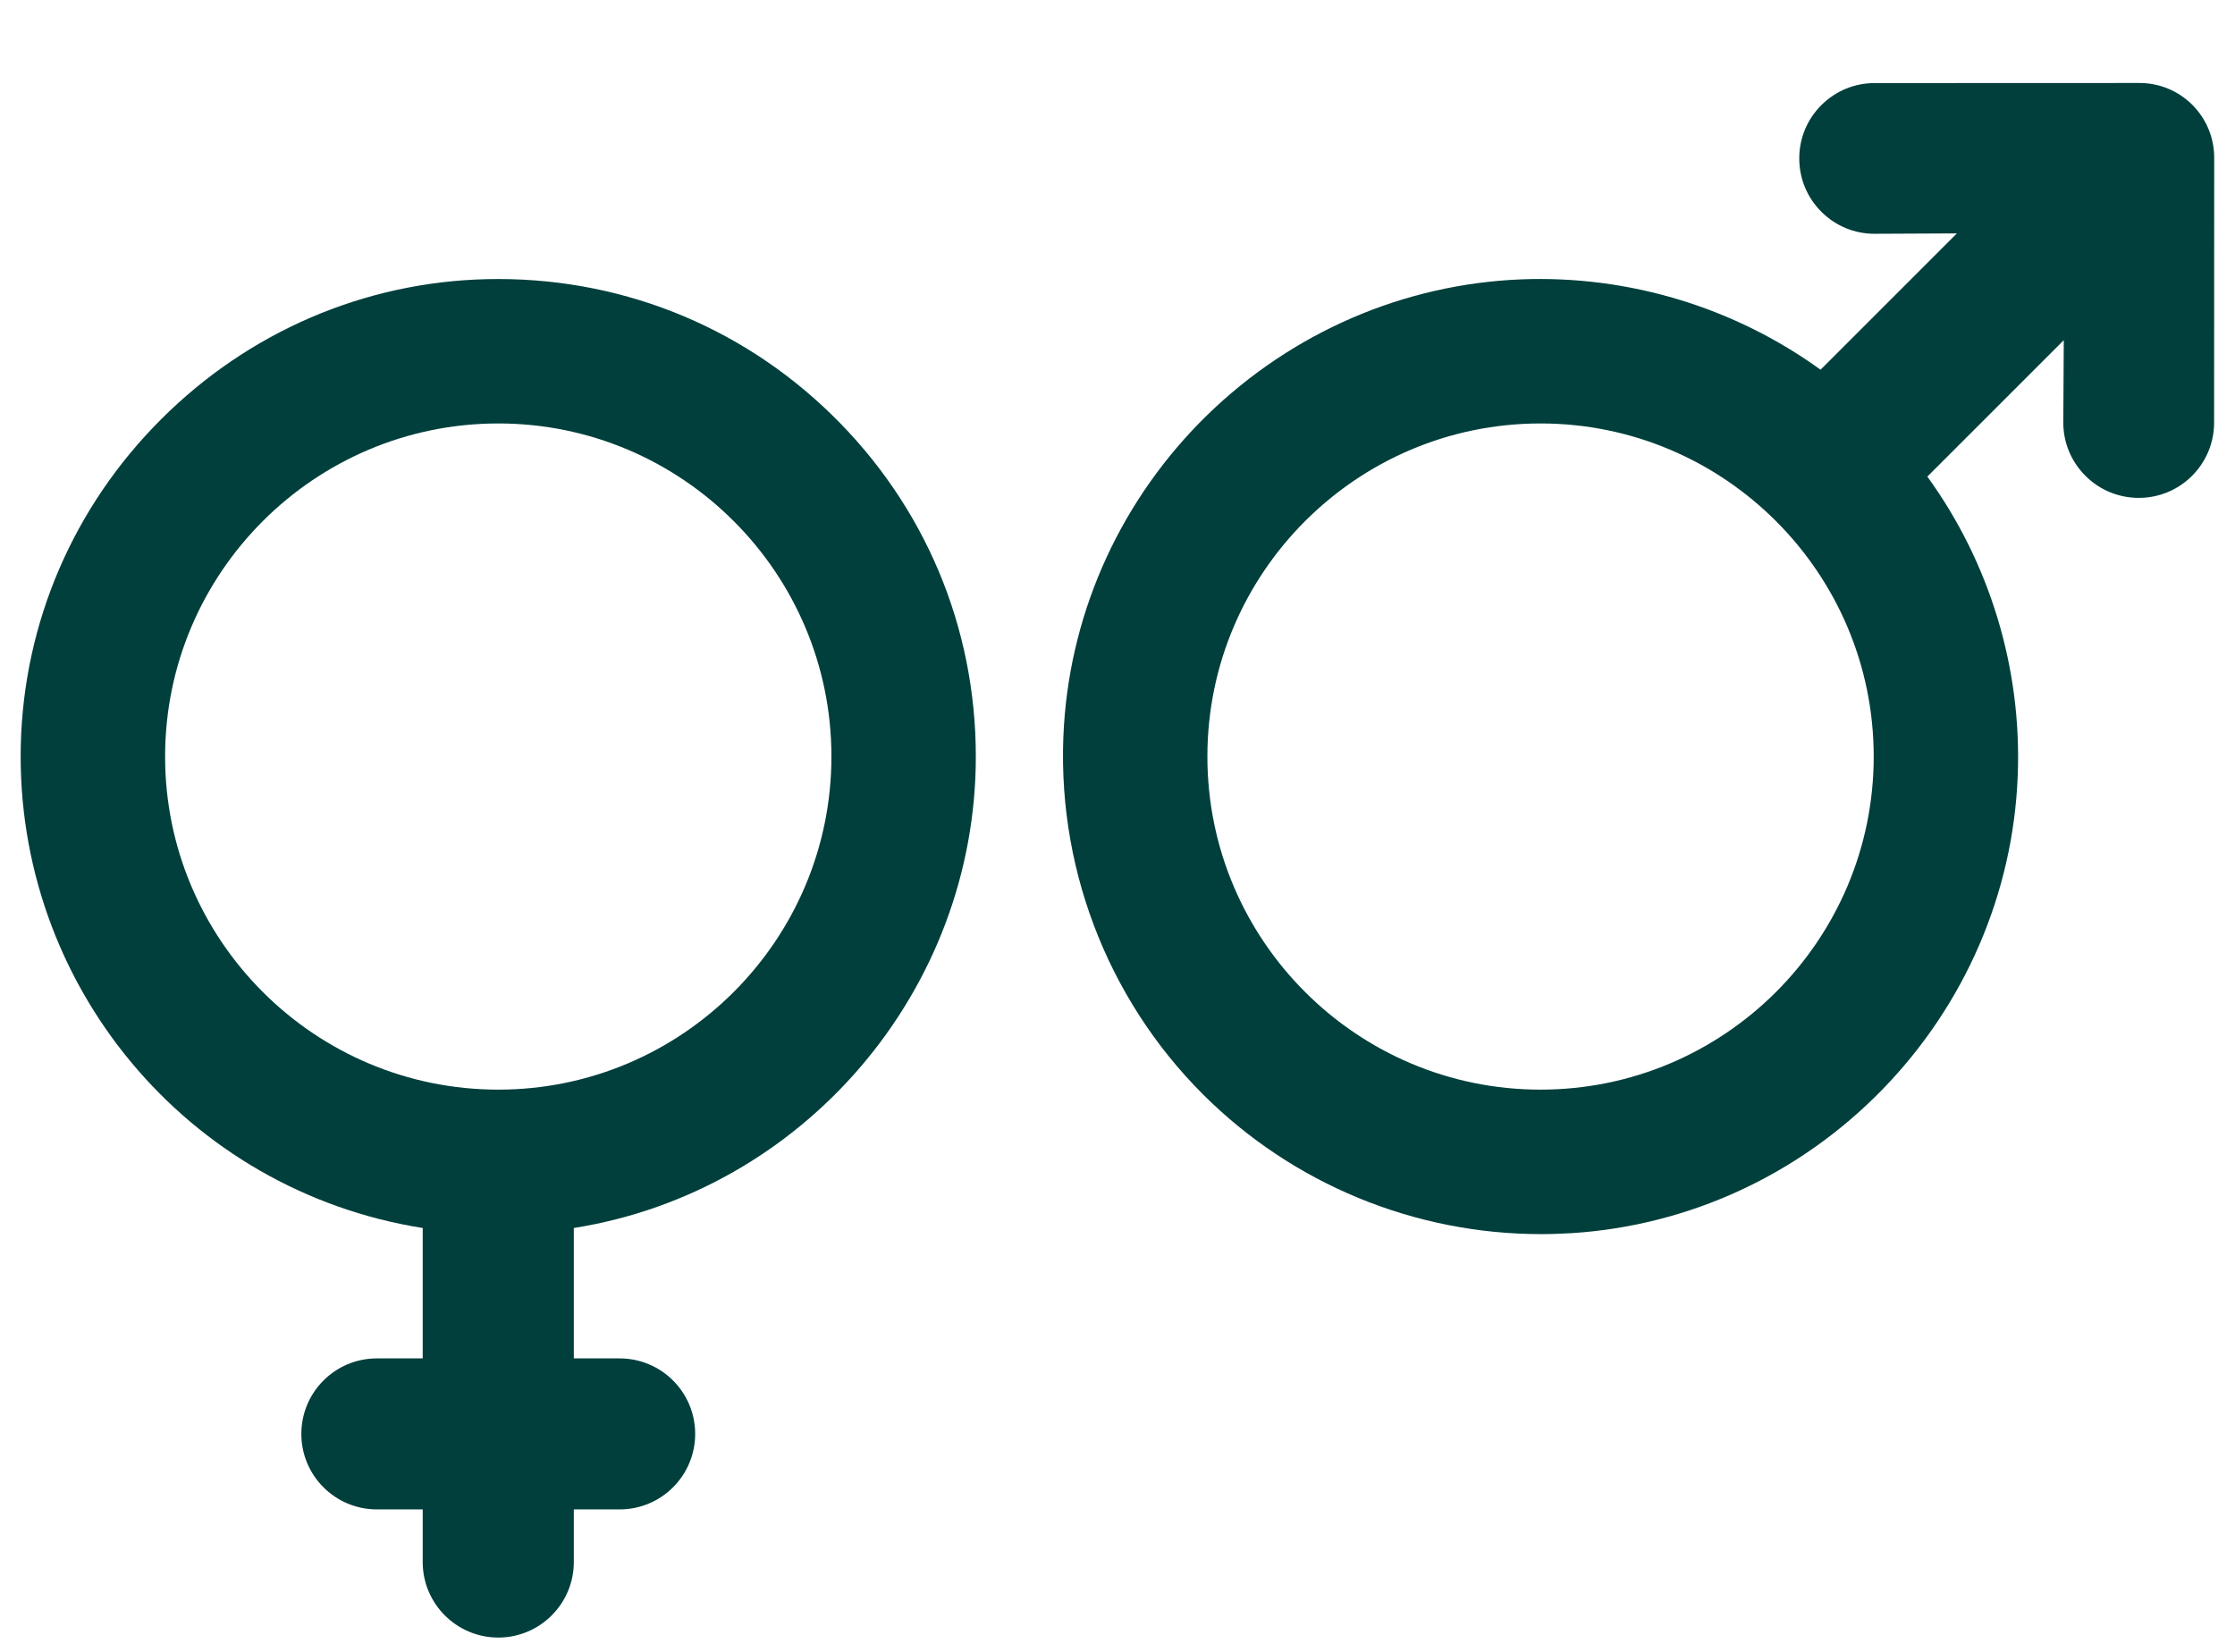 <svg width="23" height="17" viewBox="0 0 23 17" fill="none" xmlns="http://www.w3.org/2000/svg">
<path d="M5.008 2.873C3.748 2.903 2.558 3.415 1.658 4.315C0.757 5.215 0.245 6.404 0.214 7.665C0.155 10.134 1.926 12.254 4.35 12.638V13.98H3.878C3.449 13.98 3.101 14.328 3.101 14.757C3.101 15.186 3.449 15.534 3.878 15.534H4.35V16.076C4.35 16.505 4.699 16.853 5.128 16.853C5.556 16.853 5.905 16.505 5.905 16.076V15.534H6.377C6.806 15.534 7.154 15.186 7.154 14.757C7.154 14.328 6.806 13.98 6.377 13.98H5.905V12.638C8.271 12.262 10.042 10.194 10.042 7.786C10.042 6.451 9.516 5.203 8.561 4.27C7.606 3.337 6.343 2.842 5.008 2.873ZM8.556 7.786C8.556 9.676 7.018 11.214 5.128 11.214C3.237 11.214 1.699 9.677 1.699 7.786C1.699 5.896 3.237 4.358 5.128 4.358C7.018 4.358 8.556 5.896 8.556 7.786Z" fill="#003F3C"/>
<path d="M22.561 1.079C22.415 0.934 22.222 0.854 22.016 0.854C22.016 0.854 22.016 0.854 22.015 0.854L19.291 0.855C19.084 0.855 18.889 0.936 18.742 1.083C18.596 1.23 18.515 1.425 18.516 1.632C18.516 1.84 18.598 2.035 18.745 2.181C18.892 2.327 19.085 2.406 19.291 2.406C19.293 2.406 19.294 2.406 19.296 2.406L20.138 2.402L18.735 3.805C17.847 3.162 16.757 2.832 15.656 2.875C14.447 2.923 13.299 3.419 12.424 4.271C11.55 5.124 11.026 6.259 10.949 7.466C10.859 8.88 11.38 10.263 12.378 11.261C13.303 12.186 14.557 12.701 15.86 12.701C15.965 12.701 16.069 12.697 16.174 12.691C17.381 12.614 18.516 12.09 19.369 11.215C20.221 10.341 20.717 9.193 20.764 7.984C20.808 6.882 20.478 5.793 19.834 4.905L21.238 3.501L21.233 4.344C21.232 4.552 21.312 4.747 21.459 4.895C21.605 5.042 21.8 5.123 22.007 5.124C22.008 5.124 22.009 5.124 22.009 5.124C22.216 5.124 22.41 5.044 22.557 4.898C22.704 4.751 22.785 4.556 22.785 4.349L22.786 1.624C22.786 1.418 22.706 1.225 22.561 1.079ZM19.282 7.786C19.282 9.677 17.744 11.214 15.853 11.214C13.963 11.214 12.425 9.677 12.425 7.786C12.425 5.896 13.963 4.358 15.853 4.358C17.744 4.358 19.282 5.896 19.282 7.786Z" fill="#003F3C"/>
</svg>
